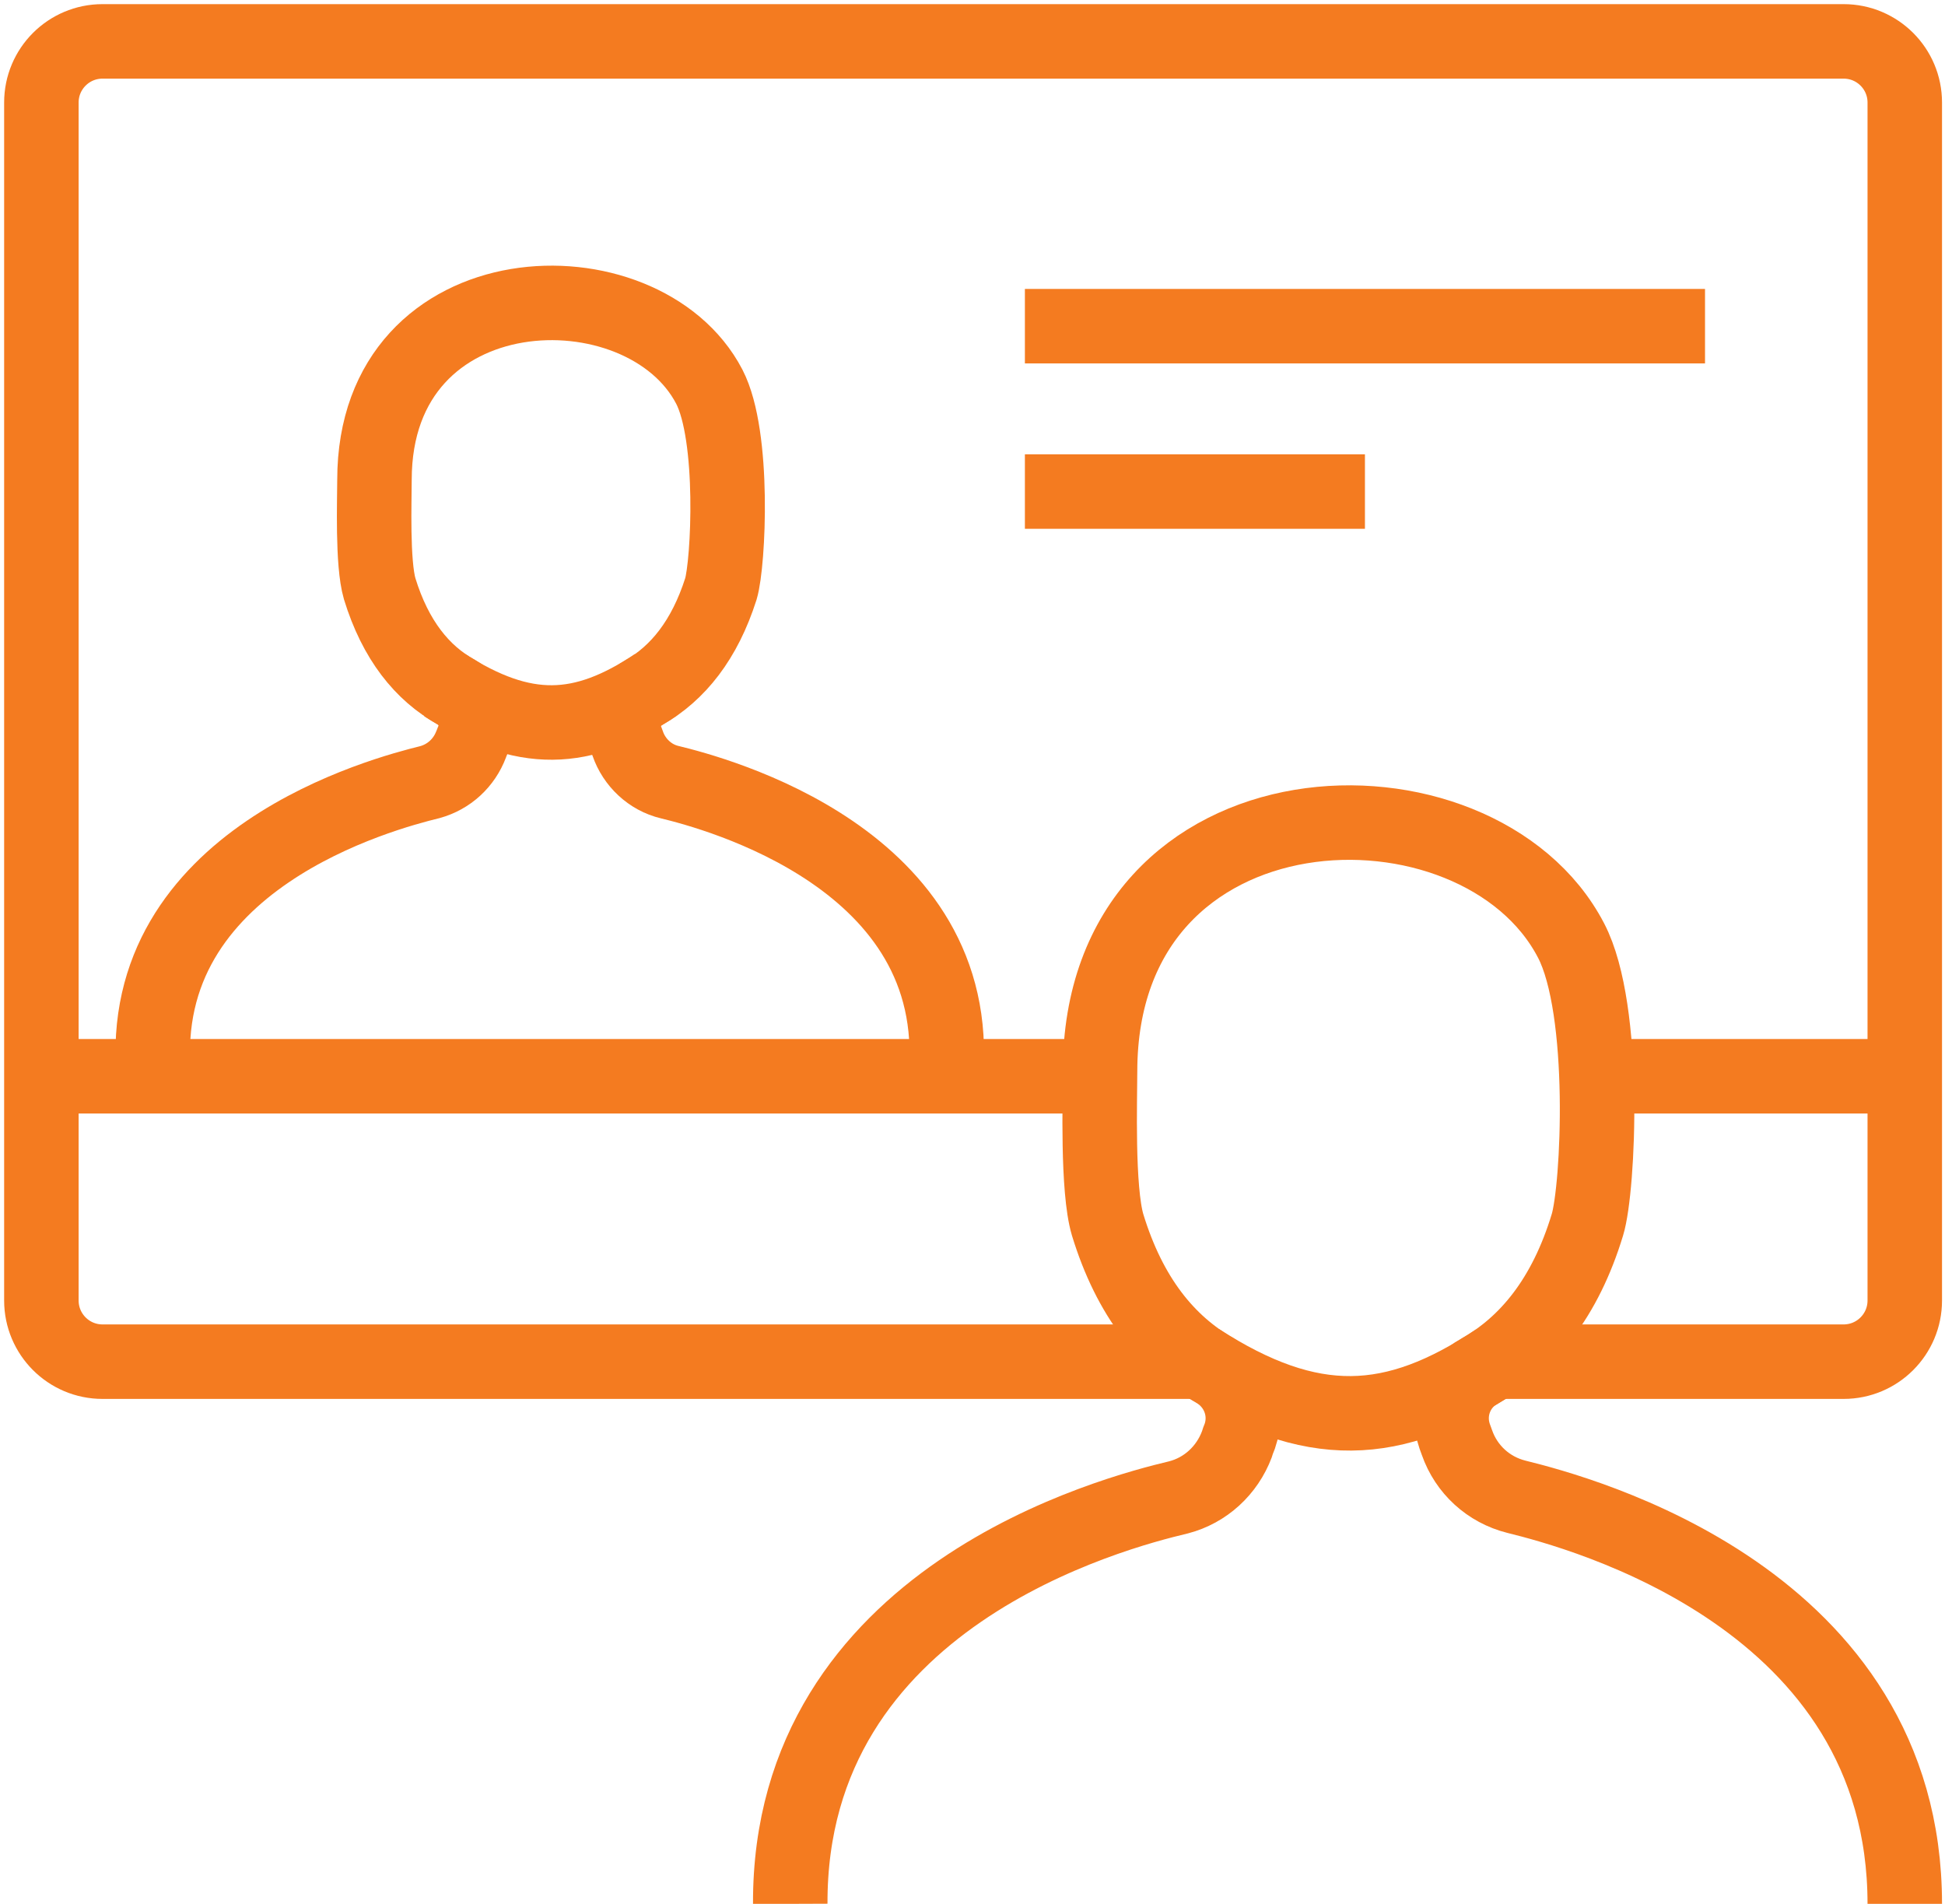 <?xml version="1.0" encoding="UTF-8" standalone="no"?>
<!DOCTYPE svg PUBLIC "-//W3C//DTD SVG 1.1//EN" "http://www.w3.org/Graphics/SVG/1.1/DTD/svg11.dtd">
<svg width="100%" height="100%" viewBox="0 0 47 46" version="1.1" xmlns="http://www.w3.org/2000/svg" xmlns:xlink="http://www.w3.org/1999/xlink" xml:space="preserve" xmlns:serif="http://www.serif.com/" style="fill-rule:evenodd;clip-rule:evenodd;stroke-linejoin:round;">
    <path d="M1,26.004L26.596,26.004" style="fill:none;fill-rule:nonzero;stroke:rgb(244,123,32);stroke-width:1.8px;"/>
    <path d="M24.766,11.877L32.983,11.877" style="fill:none;fill-rule:nonzero;stroke:rgb(244,123,32);stroke-width:1.8px;"/>
    <path d="M15.845,16.549C14.072,17.731 12.665,17.787 10.737,16.549" style="fill:none;fill-rule:nonzero;stroke:rgb(244,123,32);stroke-width:1.8px;"/>
    <path d="M22.853,26.004C23.317,20.755 17.281,19.165 16.183,18.898C15.705,18.785 15.325,18.419 15.17,17.969L15.128,17.856C14.973,17.434 15.156,16.956 15.564,16.731C16.38,16.266 17.027,15.464 17.421,14.226C17.604,13.607 17.759,10.539 17.14,9.343C15.536,6.262 9.049,6.459 9.049,11.595C9.049,12.073 8.993,13.607 9.175,14.226C9.555,15.464 10.203,16.266 11.019,16.717C11.413,16.942 11.596,17.42 11.441,17.842C11.427,17.885 11.399,17.941 11.385,17.983C11.216,18.433 10.85,18.771 10.386,18.898C9.302,19.165 3.251,20.741 3.716,25.99" style="fill:none;fill-rule:nonzero;stroke:rgb(244,123,32);stroke-width:1.8px;"/>
    <path d="M36.164,32.871C33.673,34.532 31.689,34.616 28.974,32.871" style="fill:none;fill-rule:nonzero;stroke:rgb(244,123,32);stroke-width:1.8px;"/>
    <path d="M46.028,46C46.028,38.612 38.176,36.544 36.643,36.164C35.967,35.995 35.433,35.503 35.207,34.855L35.151,34.701C34.94,34.096 35.193,33.434 35.756,33.125C36.91,32.477 37.825,31.352 38.359,29.593C38.627,28.72 38.838,24.401 37.965,22.726C35.714,18.392 26.582,18.659 26.582,25.892C26.582,26.553 26.511,28.734 26.765,29.593C27.299,31.338 28.2,32.449 29.354,33.111C29.917,33.434 30.17,34.096 29.959,34.701C29.931,34.771 29.903,34.841 29.888,34.898C29.649,35.531 29.129,36.009 28.481,36.178C26.948,36.544 19.068,38.57 19.096,46" style="fill:none;fill-rule:nonzero;stroke:rgb(244,123,32);stroke-width:1.8px;"/>
    <path d="M36.164,32.9L44.55,32.9C45.367,32.9 46.028,32.238 46.028,31.422L46.028,2.477C46.028,1.661 45.367,1 44.55,1L2.477,1C1.661,1 1,1.661 1,2.477L1,31.422C1,32.238 1.661,32.9 2.477,32.9L28.763,32.9" style="fill:none;fill-rule:nonzero;stroke:rgb(244,123,32);stroke-width:1.8px;"/>
    <path d="M46.028,26.004L38.584,26.004" style="fill:none;fill-rule:nonzero;stroke:rgb(244,123,32);stroke-width:1.8px;"/>
    <path d="M24.766,7.881L41.201,7.881" style="fill:none;fill-rule:nonzero;stroke:rgb(244,123,32);stroke-width:1.8px;"/>
</svg>
